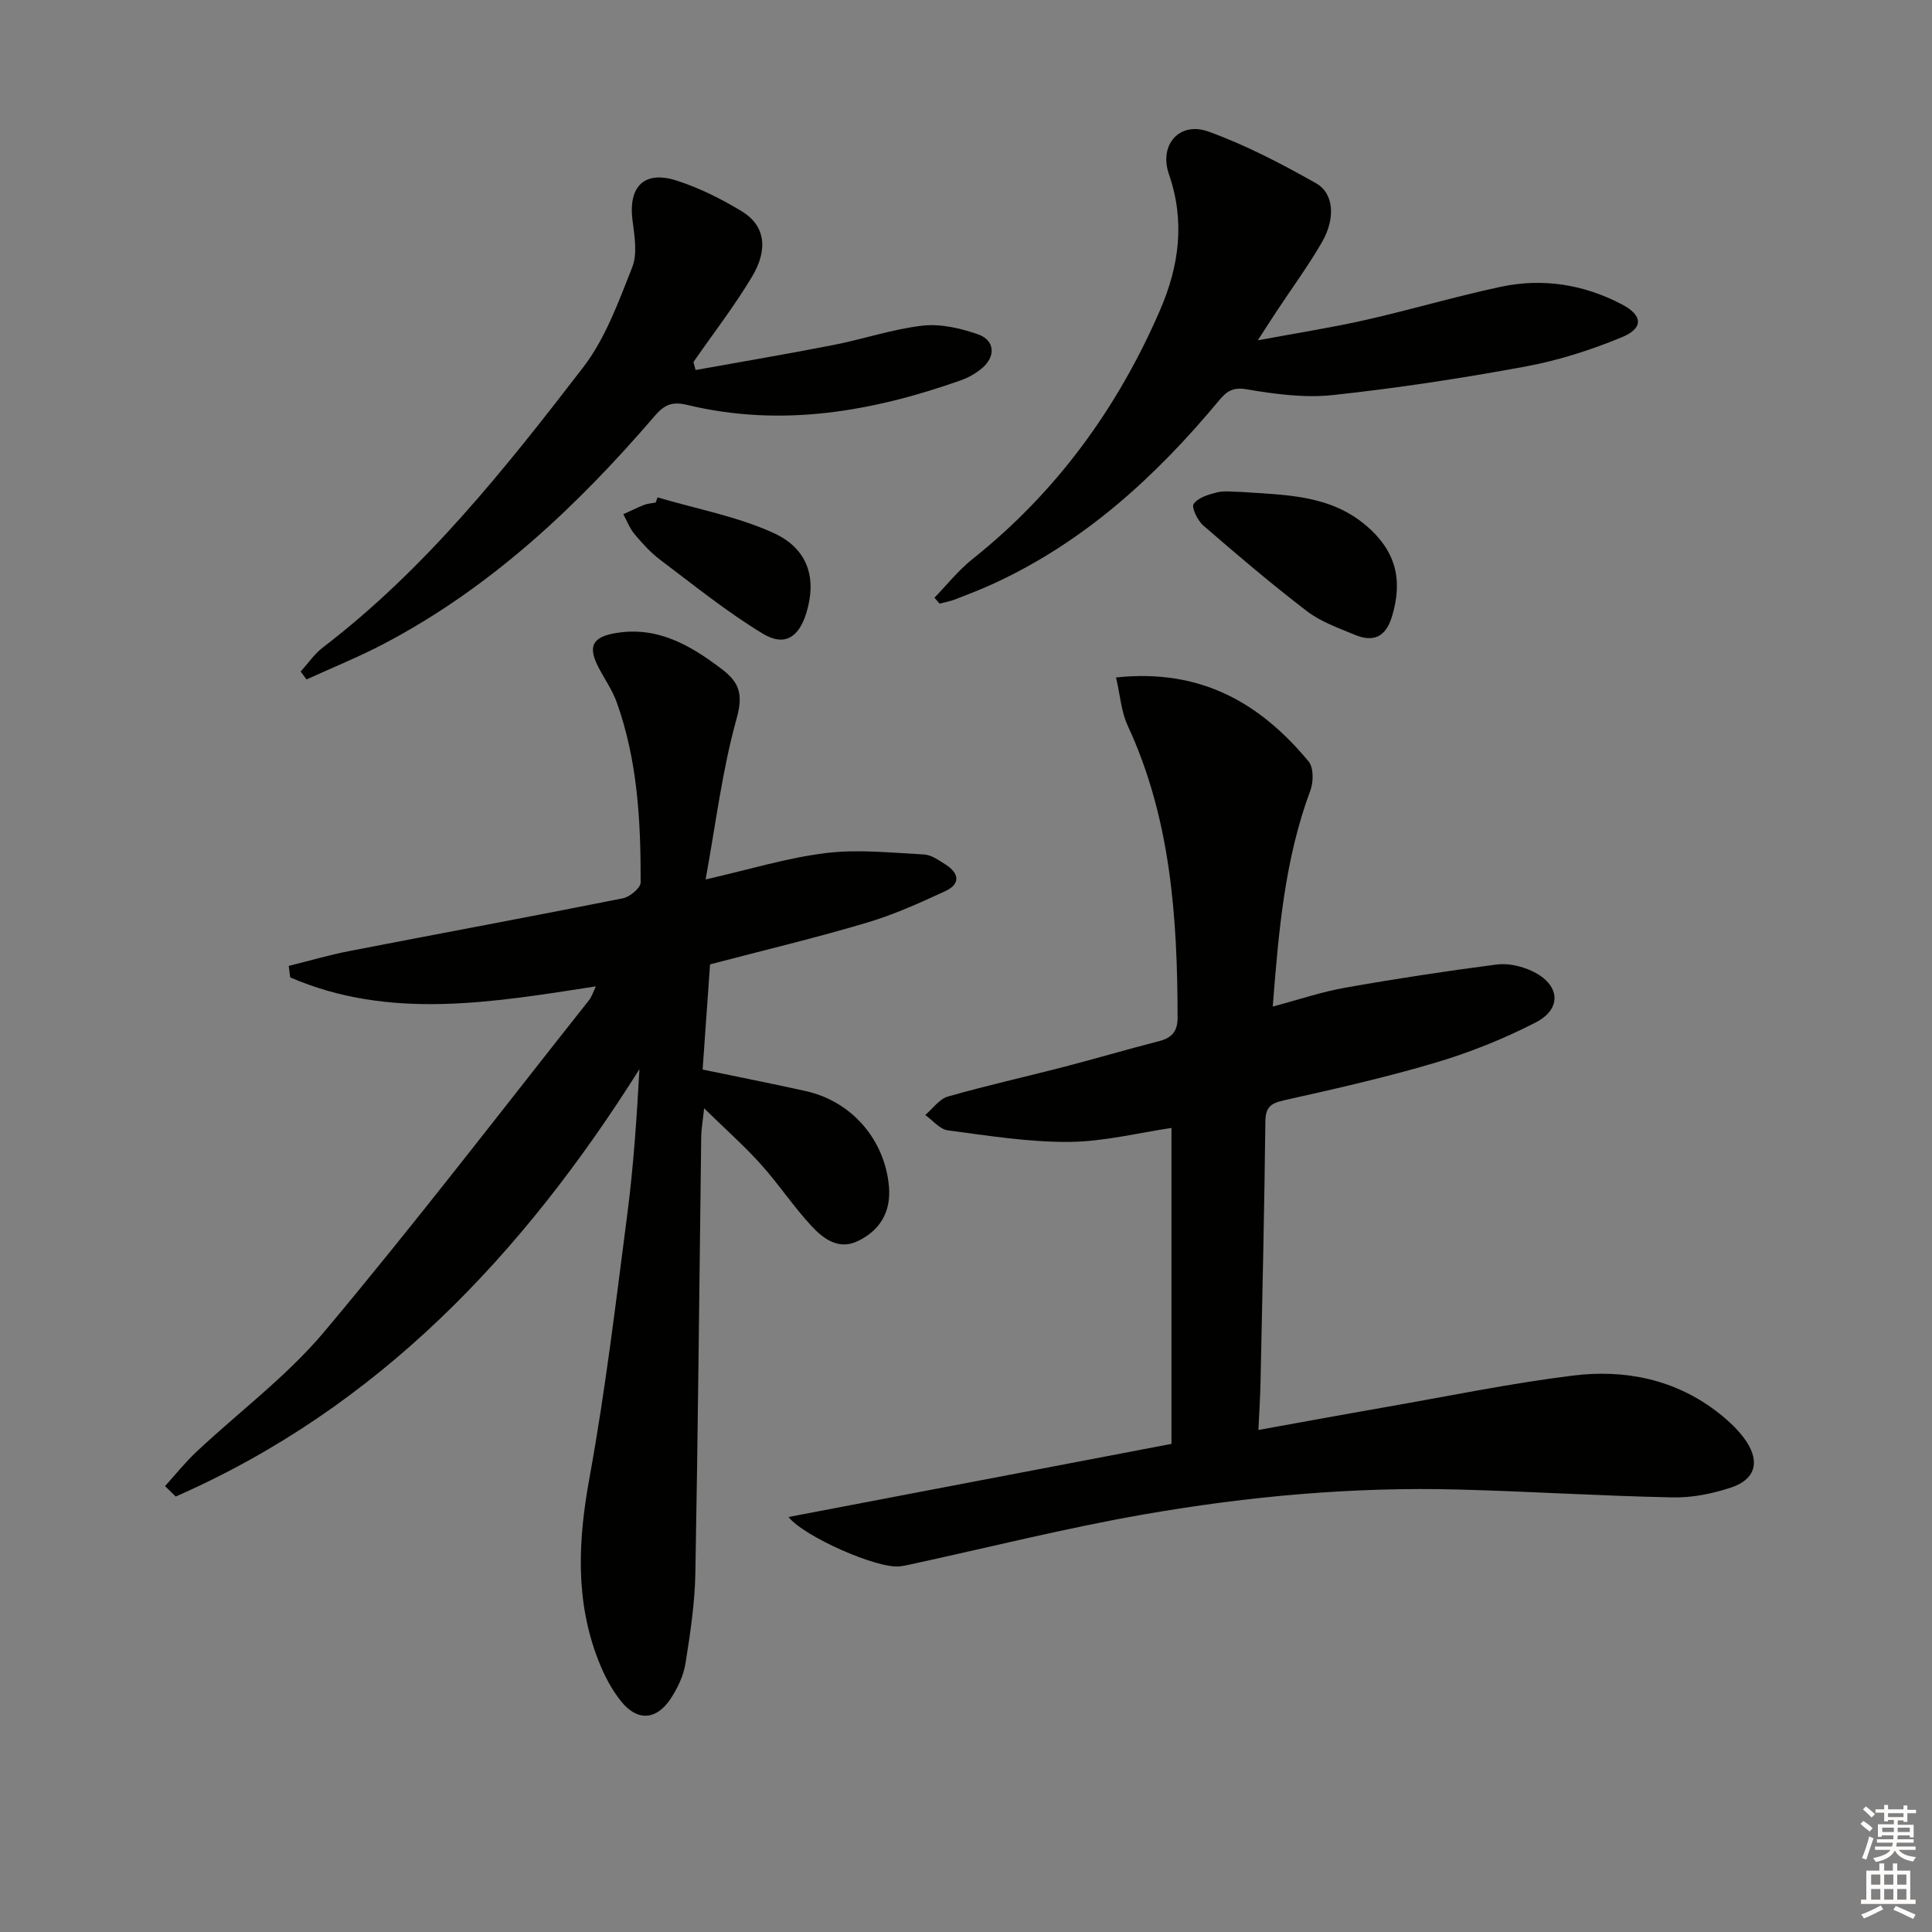 <svg enable-background="new 0 0 400 400" viewBox="0 0 400 400" xmlns="http://www.w3.org/2000/svg"><rect x="0" y="0" width="400" height="400" fill="#808080" stroke="none"/><g fill="#010100"><path d="m231.06 140.26c17.63-1.88 29.91 5.37 39.87 17.39 1.05 1.27 1.03 4.22.38 5.97-5.29 14.18-6.58 29-7.8 44.78 5.27-1.4 10.05-3.03 14.95-3.9 10.42-1.85 20.9-3.44 31.4-4.81 2.34-.3 5.07.31 7.25 1.32 5.88 2.72 6.43 7.81.82 10.69-6.59 3.39-13.59 6.19-20.69 8.3-10.32 3.07-20.86 5.45-31.37 7.8-2.77.62-3.85 1.4-3.89 4.41-.2 17.98-.62 35.95-1 53.92-.06 3.1-.27 6.21-.44 9.93 8.96-1.61 17.39-3.17 25.83-4.64 13.07-2.28 26.1-4.98 39.25-6.62 10.82-1.34 21.28.76 30.17 7.72 2.19 1.72 4.35 3.72 5.85 6.03 2.77 4.28 1.67 7.79-3.22 9.42-3.86 1.29-8.1 2.14-12.14 2.05-14.79-.3-29.57-1.24-44.36-1.63-21.85-.58-43.56 1.4-65.03 5.14-16.32 2.85-32.43 6.91-48.64 10.42-.65.14-1.31.28-1.97.35-4.65.53-19.82-6.17-23.03-10.22 26.15-4.99 52.26-9.98 79.29-15.14 0-22.09 0-43.77 0-65.41-6.82 1-14 2.83-21.2 2.89-8.36.06-16.75-1.29-25.09-2.39-1.67-.22-3.13-2.07-4.69-3.18 1.55-1.31 2.91-3.31 4.69-3.82 7.96-2.28 16.06-4.08 24.09-6.16 6.58-1.71 13.11-3.64 19.7-5.33 2.68-.69 3.78-2.13 3.77-4.9-.04-20.72-1.41-41.19-10.34-60.42-1.32-2.84-1.54-6.24-2.41-9.96z"/><path d="m147.01 199.66c-.51 7.17-1.01 14.25-1.54 21.78 7.24 1.51 14.34 2.89 21.4 4.47 9.51 2.13 16.34 10.09 17.18 19.76.45 5.29-1.89 9.11-6.51 11.31-3.96 1.89-7.13-.56-9.57-3.19-3.71-4.01-6.76-8.64-10.42-12.71-3.38-3.77-7.2-7.14-11.77-11.62-.31 2.92-.58 4.34-.6 5.77-.39 30.13-.66 60.26-1.21 90.39-.11 6.28-1.06 12.57-2.05 18.79-.41 2.54-1.63 5.11-3.07 7.29-2.92 4.43-6.86 4.73-10.2.61-2.05-2.52-3.62-5.58-4.8-8.63-4.79-12.33-4.16-24.79-1.81-37.68 3.3-18.09 5.47-36.4 7.84-54.65 1.28-9.86 1.94-19.8 2.51-29.99-24.14 38.35-54.1 70.09-96.01 88.48-.74-.72-1.47-1.44-2.21-2.16 2.16-2.38 4.17-4.91 6.5-7.1 8.84-8.3 18.76-15.67 26.49-24.89 18.8-22.41 36.61-45.66 54.78-68.6.59-.74.87-1.72 1.43-2.87-21.51 3.32-42.71 7.03-63.29-1.86-.1-.79-.2-1.58-.3-2.38 4.17-1.03 8.31-2.25 12.52-3.07 18.89-3.67 37.81-7.16 56.67-10.93 1.44-.29 3.67-2.15 3.67-3.28.03-12.65-.63-25.27-4.97-37.34-.89-2.47-2.45-4.7-3.68-7.04-2.33-4.43-1.45-6.42 3.5-7.25 8.61-1.45 15.4 2.49 21.94 7.45 3.75 2.85 4.45 5.33 3.06 10.32-2.96 10.62-4.29 21.69-6.4 33.24 9.22-2.1 17.01-4.51 24.97-5.47 6.65-.81 13.5-.05 20.25.3 1.51.08 3.05 1.19 4.43 2.06 2.87 1.82 3.18 4.06-.07 5.55-5.25 2.42-10.57 4.84-16.1 6.48-10.49 3.13-21.16 5.67-32.56 8.66z"/><path d="m193.47 123.75c2.59-2.67 4.93-5.65 7.81-7.95 17.44-13.87 30.11-31.3 38.91-51.63 3.94-9.1 5.2-18.37 1.82-28.11-2.11-6.07 2.19-10.97 8.15-8.83 7.73 2.78 15.13 6.66 22.31 10.71 3.72 2.1 4.05 7.29 1.25 12.16-2.81 4.88-6.17 9.45-9.28 14.16-1.08 1.63-2.14 3.28-4.03 6.2 8.22-1.53 15.29-2.63 22.25-4.2 9.37-2.12 18.61-4.86 28-6.87 8.71-1.86 17.18-.54 25.12 3.62 4.32 2.26 4.59 4.92-.02 6.82-6.39 2.64-13.12 4.8-19.91 6.05-13.2 2.44-26.5 4.47-39.85 5.91-5.85.63-11.98-.18-17.83-1.18-2.93-.5-4.18.38-5.79 2.31-13.09 15.75-27.95 29.35-46.82 37.98-2.56 1.17-5.19 2.19-7.82 3.2-1.03.4-2.14.59-3.21.87-.35-.39-.71-.81-1.06-1.22z"/><path d="m144.01 76.61c9.53-1.72 19.08-3.33 28.58-5.19 6.17-1.21 12.22-3.29 18.43-4 3.74-.42 7.86.54 11.49 1.81 3.51 1.23 3.68 4.64.75 7.05-1.26 1.04-2.76 1.91-4.3 2.45-18.44 6.52-37.23 9.79-56.64 5.11-3.13-.75-4.74-.08-6.71 2.21-16.14 18.79-33.99 35.62-56.15 47.25-5.19 2.73-10.66 4.93-16 7.37-.4-.54-.8-1.09-1.21-1.63 1.53-1.69 2.84-3.65 4.62-5.01 21.25-16.25 37.72-37 53.85-57.95 4.62-6 7.35-13.6 10.18-20.76 1.11-2.82.46-6.51.05-9.73-.88-7.03 2.46-10.38 9.24-8.17 4.68 1.52 9.22 3.79 13.44 6.36 4.72 2.88 5.52 7.76 2.05 13.54-3.66 6.1-8.04 11.77-12.11 17.63.16.56.3 1.11.44 1.66z"/><path d="m256.95 101.85c9.08.64 18.33.53 25.89 6.96 6.05 5.15 7.67 11.06 5.39 18.72-1.33 4.47-3.93 5.5-7.86 3.85-3.34-1.4-6.91-2.65-9.74-4.81-7.37-5.64-14.46-11.67-21.48-17.75-1.19-1.03-2.52-3.76-2.02-4.48.91-1.31 3.08-1.97 4.85-2.4 1.58-.39 3.31-.09 4.97-.09z"/><path d="m136.14 102.98c8.02 2.37 16.39 3.92 23.94 7.33 7.29 3.29 9.06 9.49 6.85 16.64-1.54 4.97-4.47 6.97-8.97 4.26-7.46-4.5-14.3-10.06-21.29-15.32-1.97-1.49-3.68-3.38-5.28-5.28-1-1.19-1.57-2.75-2.34-4.14 1.43-.65 2.83-1.36 4.29-1.93.75-.29 1.61-.34 2.41-.49.14-.36.26-.71.39-1.07z"/></g><path d="m385.2 377.6.6-.6c.6.4 1.3.9 1.9 1.5l-.6.7c-.8-.6-1.4-1.1-1.9-1.6zm.3 7.1c.6-1.4 1.1-2.9 1.5-4.5.3.1.6.3.9.4-.5 1.4-1 2.9-1.5 4.4zm.2-10.1.6-.6c.7.5 1.3 1.1 1.9 1.6l-.7.7c-.6-.6-1.2-1.2-1.8-1.7zm8.4-.8h.8v.9h1.8v.7h-1.8v1.8h-.8v-.3h-1.2v.9h3.3v2.6h-.8v-.4h-2.5c0 .3 0 .6-.1.8h3.4v.7h-3.5c0 .3-.1.6-.1.8h4v.7h-3.5c.7.9 1.9 1.3 3.6 1.5-.2.2-.4.5-.6.9-1.9-.3-3.2-1.1-3.8-2.3-.5 1.1-1.8 2-3.9 2.4-.2-.3-.4-.5-.6-.8 1.9-.4 3.1-.9 3.6-1.7h-3.2v-.7h3.5c.1-.2.1-.5.2-.8h-3.3v-.7h3.4c0-.2 0-.5 0-.8h-2.4v.3h-.8v-2.6h3.3v-.9h-1.2v.3h-.8v-1.8h-1.8v-.7h1.8v-.9h.8v.9h3.2zm-4.4 5.5h2.4c0-.3 0-.6 0-.9h-2.4zm1.2-3.1h3.2v-.8h-3.2zm4.4 2.2h-2.4v.9h2.5v-.9z" fill="#fcfbfa"/><path d="m389.2 385.8h.9v1.5h1.8v-1.5h.9v1.5h2.7v6h1.1v.9h-11.3v-.9h1.1v-6h2.7v-1.5zm.2 8.7.5.8c-1.2.6-2.5 1.3-4 1.9-.2-.3-.3-.6-.6-.8 1.6-.6 3-1.3 4.1-1.9zm-2-4.3h1.9v-2.1h-1.9zm0 3.1h1.9v-2.2h-1.9zm2.7-3.1h1.9v-2.1h-1.9zm0 3.1h1.9v-2.2h-1.9zm2.4 1.3c1.4.6 2.7 1.2 4.1 1.8l-.5.9c-1.5-.7-2.8-1.4-4.1-1.9zm2.2-6.5h-1.9v2.1h1.9zm-1.9 5.2h1.9v-2.2h-1.9z" fill="#fcfbfa"/></svg>